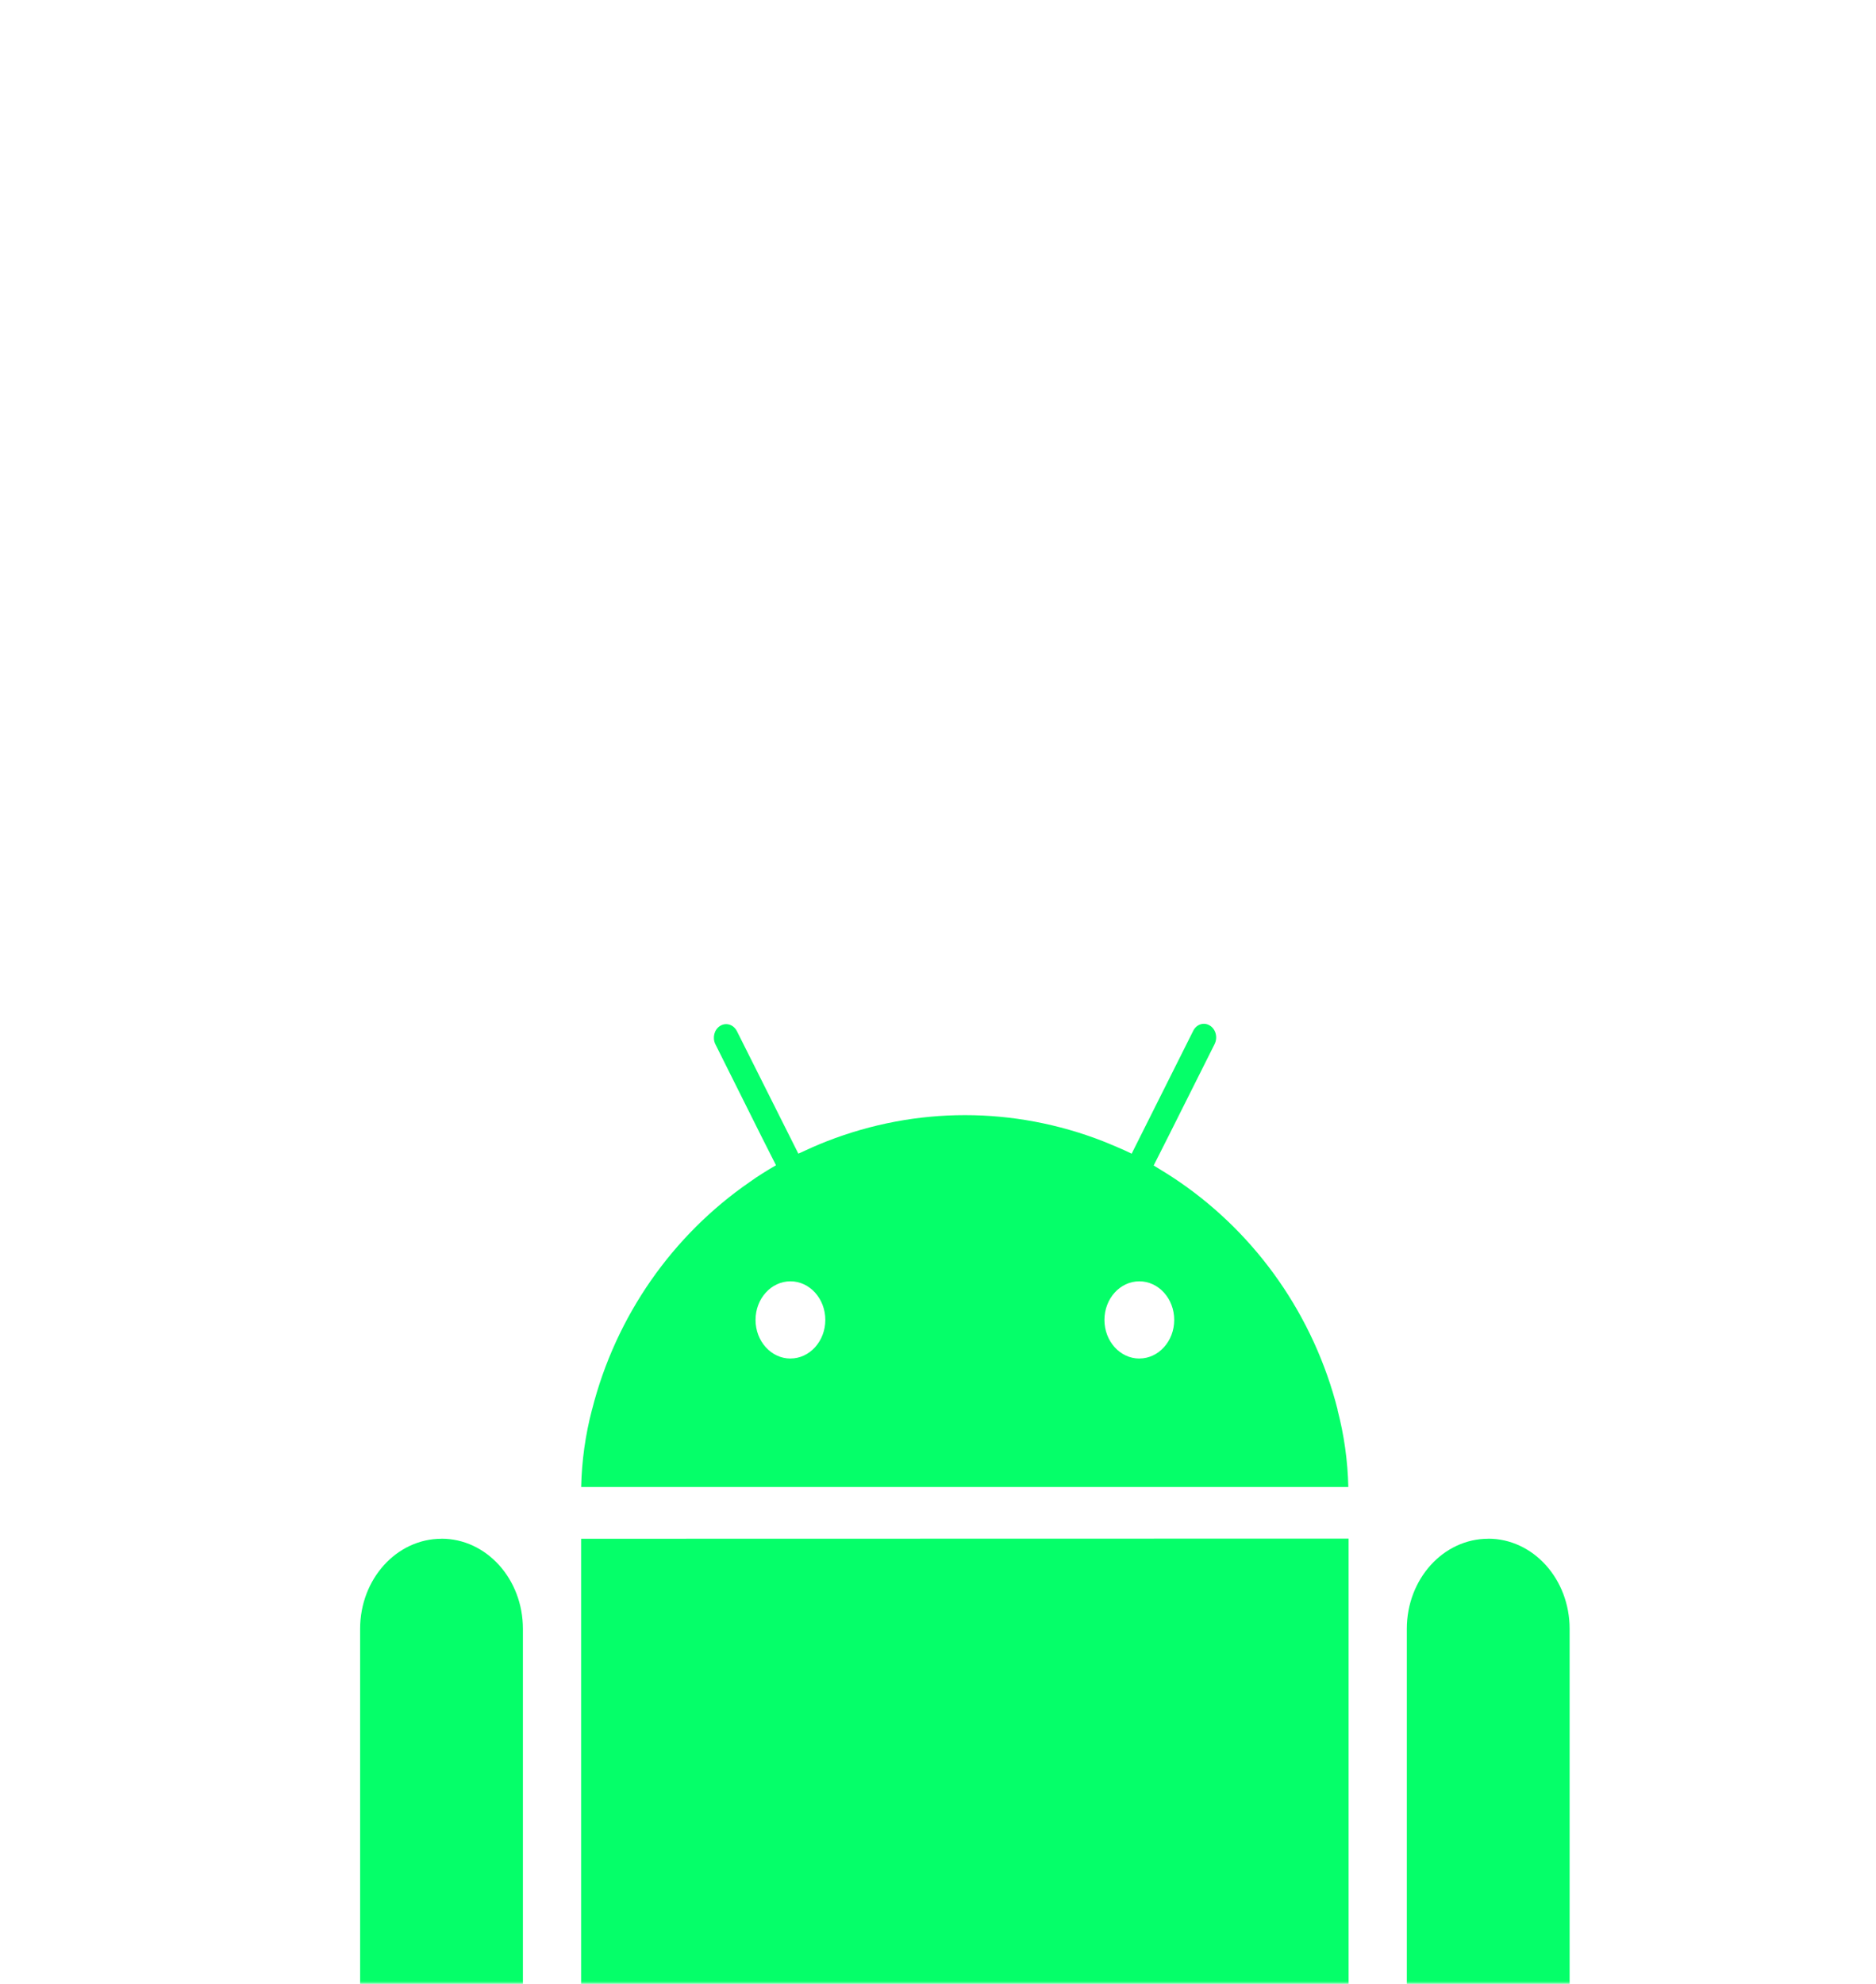<svg width="350" height="370" viewBox="0 0 350 370" fill="none" xmlns="http://www.w3.org/2000/svg">
<mask id="mask0_1_576" style="mask-type:alpha" maskUnits="userSpaceOnUse" x="0" y="0" width="350" height="370">
<rect width="350" height="370" rx="32" fill="black"/>
</mask>
<g mask="url(#mask0_1_576)">
<path d="M277.661 286.981H277.655C269.264 286.981 262.467 294.501 262.467 303.785V380.603C262.467 389.881 269.264 397.401 277.655 397.401C286.042 397.395 292.839 389.875 292.839 380.591V303.773C292.839 294.489 286.036 286.969 277.65 286.969L277.661 286.981Z" fill="#05FF69"/>
<path d="M82.379 286.983H82.373C73.982 286.983 67.185 294.503 67.185 303.787V380.605C67.185 389.883 73.982 397.403 82.373 397.403C90.76 397.397 97.557 389.877 97.557 380.593V303.775C97.557 294.491 90.754 286.971 82.368 286.971L82.379 286.983Z" fill="#05FF69"/>
<path d="M108.417 286.981V402.208C108.417 412.812 116.184 421.407 125.775 421.407H136.624V462.216C136.624 471.494 143.421 479.014 151.813 479.014C160.199 479.008 166.996 471.488 166.996 462.204V421.395H193.033V462.204C193.033 471.482 199.83 479.002 208.222 479.002C216.608 478.996 223.405 471.476 223.405 462.192V421.383H234.254L234.249 421.382C243.834 421.382 251.607 412.782 251.607 402.177V286.95L108.417 286.981Z" fill="#05FF69"/>
<path d="M249.573 262.975C245.114 245.397 234.493 230.382 220.161 220.503C219.358 219.951 218.545 219.411 217.72 218.895C216.896 218.373 216.066 217.863 215.236 217.365L217.991 211.915L226.611 194.715V194.709C227.219 193.485 226.823 191.949 225.721 191.27C225.716 191.264 225.716 191.264 225.711 191.264C225.374 191.054 225.005 190.946 224.626 190.94L224.62 190.94C223.785 190.934 223.02 191.432 222.619 192.242L211.129 215.167C210.262 214.741 209.383 214.339 208.493 213.967C207.604 213.595 206.714 213.205 205.808 212.851L205.803 212.845C189.122 206.351 170.945 206.351 154.27 212.845C153.364 213.199 152.469 213.571 151.585 213.961C150.695 214.357 149.816 214.759 148.948 215.161L137.459 192.266L137.454 192.26C136.814 191.048 135.409 190.646 134.319 191.354C133.261 192.032 132.881 193.514 133.445 194.709L142.021 211.873L144.777 217.322C143.931 217.808 143.101 218.312 142.282 218.828C141.457 219.344 140.649 219.885 139.852 220.461C125.531 230.339 114.899 245.355 110.451 262.915H110.445C109.214 267.596 108.536 272.439 108.427 277.318H251.558L251.553 277.312C251.439 272.439 250.761 267.602 249.53 262.921L249.573 262.975ZM147.473 253.373L147.468 253.372C143.871 253.366 140.958 250.144 140.958 246.171C140.958 242.192 143.871 238.969 147.468 238.969C151.059 238.969 153.977 242.192 153.977 246.171V246.165C153.977 250.138 151.059 253.366 147.468 253.366L147.473 253.373ZM212.567 253.373L212.562 253.372C208.965 253.366 206.052 250.144 206.052 246.171C206.052 242.192 208.965 238.969 212.562 238.969C216.153 238.969 219.071 242.192 219.071 246.171V246.165C219.071 250.138 216.153 253.366 212.562 253.366L212.567 253.373Z" fill="#05FF69"/>
</g>
</svg>
